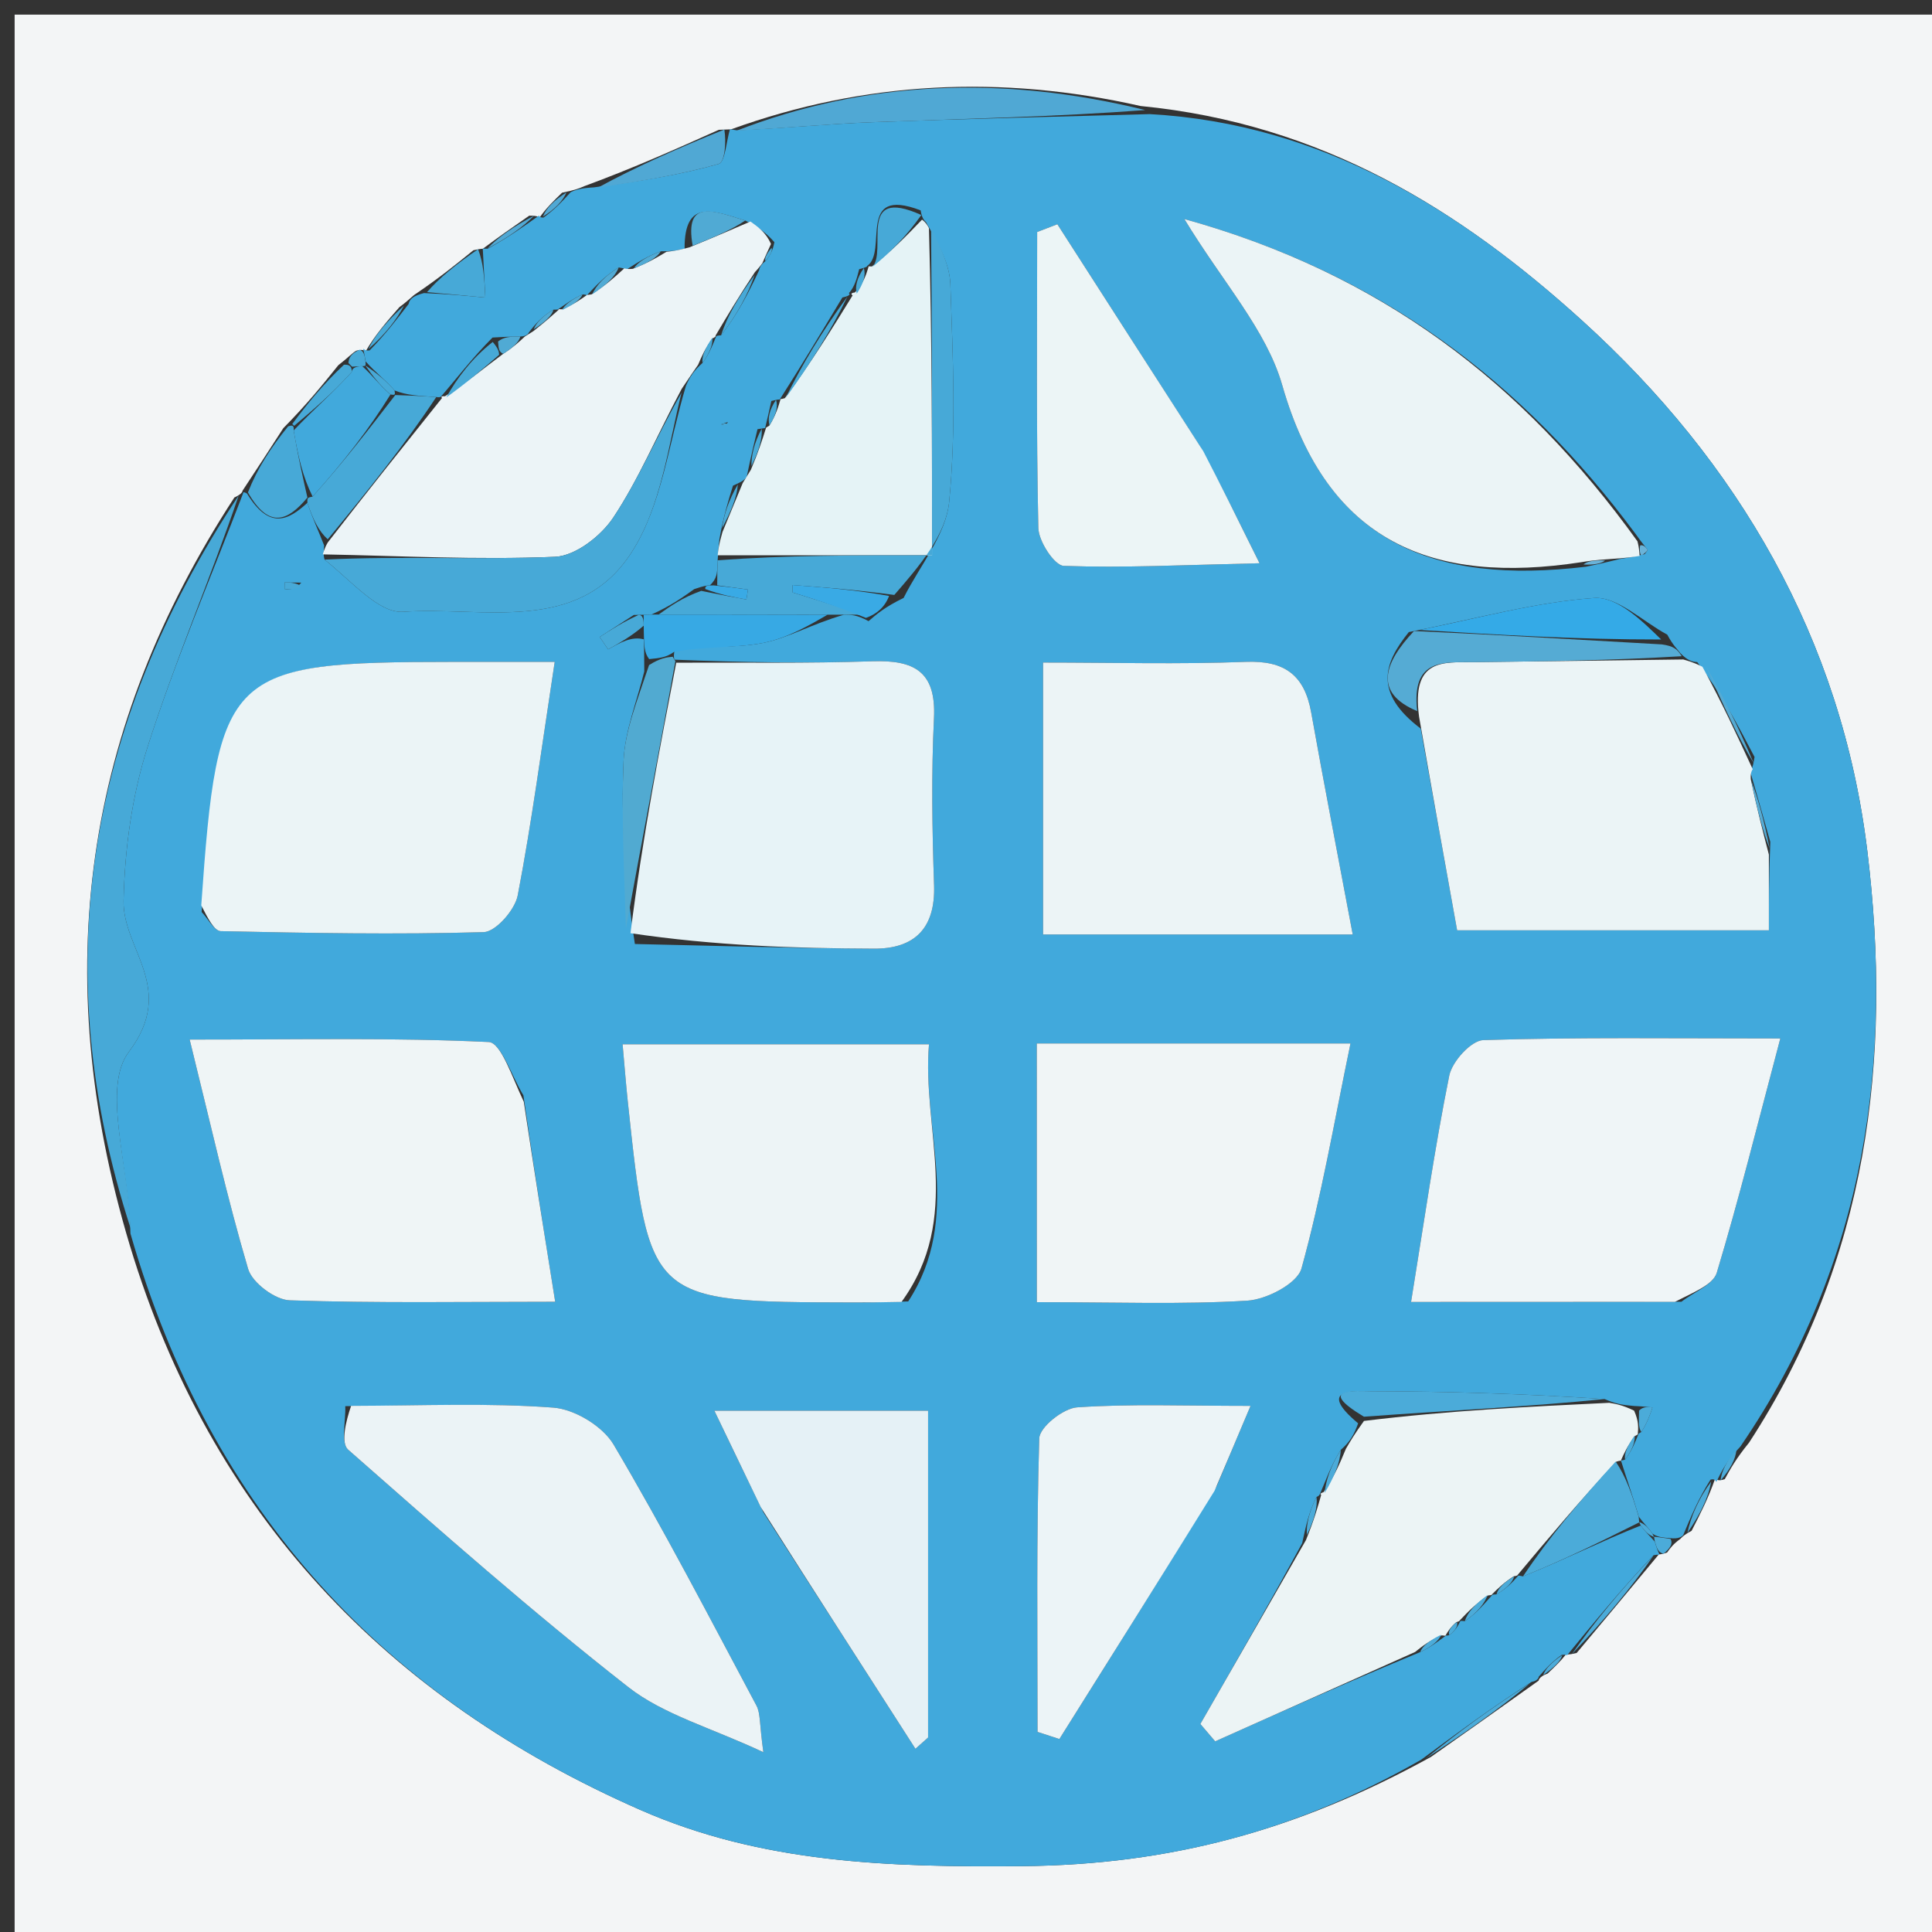 <svg version="1.1" id="Layer_1" xmlns="http://www.w3.org/2000/svg" xmlns:xlink="http://www.w3.org/1999/xlink" x="0px" y="0px"
	 width="100%" viewBox="0 0 132 132" enable-background="new 0 0 132 132" xml:space="preserve">
<rect x="0" y="0" width="132" height="132" fill="#333333" stroke="none"/>
<path fill="#F3F5F6" opacity="1" stroke="none" 
	d="
M133,46 
	C133,75.333 133,104.167 133,133 
	C89,133 45,133 1,133 
	C1,89 1,45 1,1 
	C45,1 89,1 133,1 
	C133,15.833 133,30.667 133,46 
M36.852,14.882 
	C36.852,14.882 36.832,14.725 36.159,14.736 
	C35.089,15.479 34.019,16.222 32.976,17.006 
	C32.976,17.006 32.983,16.958 32.345,17.098 
	C31.177,18.045 30.009,18.992 28.418,20.069 
	C28.153,20.234 27.986,20.469 27.289,20.984 
	C26.459,21.933 25.629,22.883 24.986,23.999 
	C24.986,23.999 24.811,23.82 24.337,23.963 
	C24.039,24.14 23.834,24.393 23.113,24.954 
	C22.05,26.278 20.988,27.602 19.359,29.251 
	C18.472,30.624 17.585,31.998 16.57,33.527 
	C16.57,33.527 16.602,33.726 16.013,33.989 
	C5.813,49.668 3.255,66.428 8.874,85.101 
	C14.417,103.448 26.398,116.032 43.738,123.654 
	C52.055,127.31 60.728,127.582 69.858,127.5 
	C79.911,127.409 88.655,125.063 97.766,120.039 
	C100.15,118.359 102.534,116.68 105.125,114.826 
	C105.125,114.826 105.134,114.554 105.737,114.343 
	C106.187,113.916 106.636,113.49 106.998,113.027 
	C106.998,113.027 107.064,113.096 107.723,112.936 
	C109.588,110.708 111.453,108.48 113.351,106.184 
	C113.351,106.184 113.393,106.248 113.899,106.077 
	C114.105,105.786 114.31,105.496 114.818,105.134 
	C114.818,105.134 115.002,104.884 115.572,104.593 
	C116.145,103.479 116.718,102.365 117.196,100.991 
	C117.196,100.991 117.261,101.259 117.841,101.062 
	C118.216,100.374 118.591,99.685 119.502,98.564 
	C127.586,86.163 129.313,72.353 127.579,58.123 
	C125.818,43.673 118.78,31.59 108.094,21.901 
	C99.754,14.339 90.331,8.451 77.929,7.243 
	C68.426,5.098 59.074,5.534 49.934,8.842 
	C49.934,8.842 49.872,8.831 49.109,8.87 
	C46.213,10.169 43.318,11.468 39.917,12.72 
	C39.611,12.854 39.305,12.988 38.402,13.166 
	C37.857,13.694 37.311,14.222 36.852,14.882 
z"/>
<path fill="#41A9DC" opacity="1" stroke="none" 
	d="
M38.999,13.122 
	C39.305,12.988 39.611,12.854 40.592,12.8 
	C43.886,12.353 46.536,11.932 49.097,11.202 
	C49.544,11.075 49.623,9.654 49.872,8.831 
	C49.872,8.831 49.934,8.842 50.348,8.904 
	C53.703,8.755 56.64,8.46 59.583,8.351 
	C65.906,8.115 72.232,7.975 78.556,7.796 
	C90.331,8.451 99.754,14.339 108.094,21.901 
	C118.78,31.59 125.818,43.673 127.579,58.123 
	C129.313,72.353 127.586,86.163 118.904,98.838 
	C117.958,99.828 117.609,100.544 117.261,101.259 
	C117.261,101.259 117.196,100.991 116.866,101.094 
	C116.025,102.426 115.513,103.655 115.002,104.884 
	C115.002,104.884 114.818,105.134 114.291,105.106 
	C113.511,105.048 113.26,105.019 112.891,104.779 
	C112.574,104.306 112.322,104.113 111.968,103.624 
	C111.509,102.088 111.1,100.915 110.736,99.749 
	C110.781,99.755 110.725,99.827 111.027,99.728 
	C111.531,99.057 111.733,98.487 111.957,97.95 
	C111.979,97.984 111.9,97.969 112.14,97.838 
	C112.554,97.192 112.729,96.677 112.903,96.162 
	C112.59,96.126 112.276,96.09 111.624,96.06 
	C110.84,95.991 110.395,95.918 109.632,95.588 
	C104.112,95.224 98.909,95.063 93.706,95.054 
	C92.693,95.053 89.833,94.774 92.792,97.247 
	C92.515,98.021 92.235,98.506 91.607,99.06 
	C90.92,100.147 90.579,101.163 90.166,102.116 
	C90.094,102.052 90.268,102.133 89.948,102.279 
	C89.431,103.314 89.233,104.201 88.969,105.432 
	C86.606,109.779 84.309,113.783 82.012,117.787 
	C82.35,118.182 82.687,118.578 83.025,118.973 
	C87.578,116.938 92.131,114.903 97.028,112.879 
	C97.846,112.487 98.319,112.083 98.827,111.725 
	C98.862,111.77 98.748,111.763 99.02,111.72 
	C99.461,111.372 99.631,111.065 99.767,110.769 
	C99.734,110.78 99.735,110.71 100.08,110.762 
	C100.931,110.183 101.437,109.551 101.975,108.95 
	C102.007,108.981 101.928,108.94 102.246,108.931 
	C102.958,108.507 103.354,108.091 103.716,107.674 
	C103.683,107.673 103.686,107.608 104.055,107.702 
	C106.945,106.536 109.466,105.276 112.107,104.226 
	C112.428,104.696 112.682,104.887 113.058,105.328 
	C113.216,105.848 113.304,106.048 113.393,106.248 
	C113.393,106.248 113.351,106.184 112.983,106.256 
	C110.764,108.583 108.914,110.84 107.064,113.096 
	C107.064,113.096 106.998,113.027 106.696,113.068 
	C105.974,113.59 105.554,114.072 105.134,114.554 
	C105.134,114.554 105.125,114.826 104.643,114.912 
	C101.806,116.742 99.45,118.487 97.093,120.232 
	C88.655,125.063 79.911,127.409 69.858,127.5 
	C60.728,127.582 52.055,127.31 43.738,123.654 
	C26.398,116.032 14.417,103.448 8.913,84.282 
	C8.783,79.505 6.964,74.304 8.804,71.865 
	C12.1,67.496 8.37,64.875 8.443,61.537 
	C8.52,58.021 9.013,54.389 10.078,51.048 
	C11.95,45.177 14.396,39.49 16.602,33.726 
	C16.602,33.726 16.57,33.527 16.876,33.721 
	C18.396,36.201 19.682,35.57 21,34.356 
	C21.384,35.486 21.759,36.268 22.143,37.259 
	C22.151,37.469 22.057,37.877 22.177,38.234 
	C24.052,39.725 25.883,41.917 27.551,41.799 
	C32.947,41.419 39.461,43.397 43.119,37.789 
	C45.196,34.606 45.667,30.374 46.865,26.362 
	C47.145,25.714 47.422,25.317 47.999,24.797 
	C48.51,24.084 48.72,23.495 48.942,22.953 
	C48.955,23 48.888,22.928 49.268,22.909 
	C50.387,21.467 51.126,20.045 51.873,18.447 
	C51.881,18.27 52.086,17.983 52.297,17.845 
	C52.653,17.408 52.799,17.109 52.906,16.544 
	C52.337,15.895 51.806,15.515 50.913,15.067 
	C48.713,14.39 46.756,13.557 46.773,16.993 
	C46.207,17.136 45.871,17.169 45.145,17.17 
	C44.147,17.545 43.539,17.95 42.86,18.382 
	C42.789,18.409 42.658,18.33 42.272,18.272 
	C41.303,18.867 40.72,19.521 40.094,20.174 
	C40.053,20.173 40.127,20.135 39.806,20.116 
	C39.025,20.47 38.564,20.843 38.085,21.161 
	C38.068,21.107 38.166,21.168 37.811,21.158 
	C37.025,21.63 36.594,22.111 36.126,22.721 
	C36.09,22.85 35.861,22.991 35.554,22.99 
	C34.838,23.001 34.428,23.014 33.652,23.061 
	C32.253,24.467 31.219,25.84 30.096,27.132 
	C30.006,27.053 30.205,27.187 29.807,27.126 
	C28.609,27.041 27.809,27.016 26.958,26.676 
	C26.277,25.902 25.646,25.444 24.98,24.692 
	C24.901,24.205 24.856,24.012 24.811,23.82 
	C24.811,23.82 24.986,23.999 25.262,23.935 
	C26.331,22.838 27.123,21.806 27.915,20.773 
	C27.986,20.469 28.153,20.234 28.964,20.024 
	C30.733,20.097 31.956,20.214 33.16,20.33 
	C33.09,18.992 33.036,17.975 32.983,16.958 
	C32.983,16.958 32.976,17.006 33.323,16.992 
	C34.724,16.227 35.778,15.476 36.832,14.725 
	C36.832,14.725 36.852,14.882 37.138,14.864 
	C37.95,14.272 38.474,13.697 38.999,13.122 
M52.278,29.242 
	C52.278,29.242 52.336,29.238 51.754,29.324 
	C51.535,30.234 51.317,31.144 51.02,32.565 
	C50.928,32.711 50.837,32.857 50.081,33.18 
	C49.758,34.22 49.435,35.26 49.151,36.847 
	C49.112,37.211 49.073,37.575 49.009,38.622 
	C49.007,39.079 49.005,39.535 48.494,39.998 
	C48.325,40 48.156,40.002 47.43,40.251 
	C46.623,40.827 45.816,41.403 44.492,41.995 
	C44.32,41.998 44.148,42.001 43.305,42.016 
	C42.528,42.518 41.751,43.02 40.974,43.522 
	C41.167,43.804 41.359,44.085 41.551,44.367 
	C42.359,43.91 43.167,43.453 43.989,43.682 
	C44.003,44.141 44.018,44.599 44.019,45.871 
	C43.524,47.909 42.694,49.932 42.604,51.988 
	C42.43,55.947 42.675,59.925 43.377,64.497 
	C48.824,64.612 54.27,64.794 59.718,64.815 
	C62.476,64.825 63.92,63.436 63.818,60.474 
	C63.686,56.672 63.627,52.854 63.812,49.057 
	C63.968,45.86 62.439,45.087 59.609,45.181 
	C55.144,45.331 50.672,45.256 46.085,45.071 
	C46.085,45.071 45.96,44.869 46.144,44.209 
	C48.144,44.139 50.19,44.303 52.131,43.928 
	C53.816,43.602 55.382,42.667 57.662,41.999 
	C58.103,41.997 58.544,41.996 59.341,42.439 
	C59.901,41.956 60.46,41.473 61.737,40.853 
	C62.825,38.667 64.63,36.55 64.851,34.279 
	C65.33,29.365 65.106,24.368 64.932,19.414 
	C64.881,17.955 64.033,16.523 63.257,15.161 
	C63.257,15.161 62.994,15.008 62.902,14.373 
	C58.459,12.675 60.699,17.198 59.239,18.175 
	C59.239,18.175 59.342,18.232 58.701,18.392 
	C58.551,18.991 58.402,19.59 57.997,20.029 
	C57.997,20.029 58.254,20.182 57.553,20.326 
	C56.159,22.645 54.765,24.963 53.26,27.317 
	C53.26,27.317 53.341,27.233 52.702,27.396 
	C52.569,27.994 52.436,28.591 52.278,29.242 
M113.911,43.359 
	C112.241,42.47 110.511,40.742 108.912,40.856 
	C104.899,41.14 100.945,42.258 96.255,43.185 
	C94.546,45.307 93.832,47.334 97.069,49.78 
	C97.881,54.279 98.692,58.779 99.555,63.561 
	C106.561,63.561 113.553,63.561 120.855,63.561 
	C120.855,61.631 120.855,60.009 120.952,57.519 
	C120.52,55.99 120.087,54.462 119.582,52.716 
	C119.582,52.716 119.754,52.564 119.875,51.718 
	C118.73,49.531 117.585,47.344 115.959,45.236 
	C115.634,45.213 115.315,45.153 114.794,44.612 
	C114.596,44.338 114.338,44.144 113.911,43.359 
M111.733,36.46 
	C104.049,26.103 94.339,18.692 80.921,14.967 
	C83.543,19.294 86.525,22.536 87.608,26.321 
	C90.697,37.118 97.918,39.956 108.357,38.721 
	C108.901,38.609 109.444,38.497 110.654,38.195 
	C111.11,38.125 111.565,38.054 112.373,37.858 
	C112.44,37.754 112.588,37.598 112.561,37.557 
	C112.433,37.364 112.258,37.203 111.733,36.46 
M13.777,62.313 
	C14.213,62.768 14.641,63.609 15.087,63.619 
	C21.073,63.748 27.064,63.861 33.046,63.686 
	C33.874,63.662 35.182,62.167 35.371,61.181 
	C36.333,56.176 36.999,51.115 37.899,45.222 
	C35.422,45.222 33.165,45.221 30.908,45.222 
	C15.484,45.229 14.877,45.802 13.777,62.313 
M114.882,88.938 
	C115.714,88.285 117.047,87.782 117.296,86.953 
	C118.805,81.946 120.065,76.865 121.636,70.952 
	C114.183,70.952 107.759,70.861 101.343,71.063 
	C100.515,71.089 99.213,72.525 99.019,73.487 
	C98.012,78.471 97.294,83.513 96.408,88.953 
	C102.426,88.953 108.211,88.953 114.882,88.938 
M35.759,74.831 
	C34.972,73.563 34.236,71.236 33.39,71.195 
	C26.977,70.887 20.544,71.027 12.959,71.027 
	C14.406,76.864 15.514,81.831 16.954,86.699 
	C17.233,87.643 18.79,88.807 19.792,88.841 
	C25.744,89.042 31.706,88.94 37.932,88.94 
	C37.169,84.179 36.491,79.947 35.759,74.831 
M78.576,63.846 
	C82.835,63.846 87.094,63.846 92.422,63.846 
	C91.374,58.27 90.442,53.479 89.583,48.675 
	C89.126,46.118 87.762,45.117 85.115,45.22 
	C80.589,45.395 76.05,45.268 71.267,45.268 
	C71.267,51.113 71.267,57.276 71.267,63.845 
	C73.682,63.845 75.645,63.845 78.576,63.846 
M62.052,88.917 
	C65.797,83.161 62.978,77.141 63.471,71.349 
	C56.065,71.349 49.375,71.349 42.538,71.349 
	C42.681,72.938 42.768,74.083 42.889,75.224 
	C44.353,88.954 44.355,88.954 58.152,88.986 
	C59.147,88.989 60.142,88.984 62.052,88.917 
M70.839,79.511 
	C70.839,82.583 70.839,85.655 70.839,88.968 
	C76.259,88.968 80.752,89.137 85.219,88.865 
	C86.54,88.784 88.635,87.696 88.921,86.665 
	C90.281,81.768 91.139,76.732 92.269,71.295 
	C84.747,71.295 78.051,71.295 70.836,71.295 
	C70.836,73.957 70.836,76.25 70.839,79.511 
M23.59,96.074 
	C23.635,97.09 23.261,98.583 23.791,99.049 
	C30.066,104.572 36.342,110.113 42.921,115.263 
	C45.335,117.153 48.548,118.024 52.155,119.715 
	C51.884,117.774 51.963,117.058 51.684,116.534 
	C48.494,110.552 45.37,104.528 41.922,98.696 
	C41.181,97.443 39.262,96.282 37.804,96.173 
	C33.353,95.839 28.862,96.04 23.59,96.074 
M52.148,103.311 
	C55.614,108.702 59.08,114.092 62.545,119.482 
	C62.833,119.225 63.122,118.969 63.41,118.713 
	C63.41,111.299 63.41,103.886 63.41,96.384 
	C58.485,96.384 53.963,96.384 48.808,96.384 
	C49.98,98.827 50.896,100.736 52.148,103.311 
M82.003,30.518 
	C78.749,25.452 75.496,20.387 72.242,15.321 
	C71.782,15.498 71.323,15.675 70.863,15.851 
	C70.863,22.593 70.795,29.336 70.943,36.075 
	C70.964,36.991 72.044,38.639 72.679,38.662 
	C76.763,38.81 80.86,38.6 86.055,38.482 
	C84.311,34.957 83.365,33.046 82.003,30.518 
M83.139,101.514 
	C83.805,99.933 84.471,98.353 85.44,96.054 
	C80.847,96.054 77.203,95.905 73.587,96.155 
	C72.643,96.22 71.03,97.505 71.006,98.27 
	C70.802,104.951 70.888,111.641 70.888,118.328 
	C71.385,118.49 71.883,118.653 72.38,118.815 
	C75.861,113.275 79.343,107.735 83.139,101.514 
M20.584,39.808 
	C20.206,39.804 19.828,39.799 19.45,39.795 
	C19.449,39.952 19.436,40.245 19.447,40.245 
	C19.823,40.275 20.201,40.277 20.584,39.808 
M49.737,28.837 
	C49.581,28.888 49.426,28.939 49.27,28.99 
	C49.426,29.04 49.583,29.09 49.737,28.837 
z"/>
<path fill="#47A9D7" opacity="1" stroke="none" 
	d="
M16.307,33.858 
	C14.396,39.49 11.95,45.177 10.078,51.048 
	C9.013,54.389 8.52,58.021 8.443,61.537 
	C8.37,64.875 12.1,67.496 8.804,71.865 
	C6.964,74.304 8.783,79.505 8.917,83.905 
	C3.255,66.428 5.813,49.668 16.307,33.858 
z"/>
<path fill="#50A8D4" opacity="1" stroke="none" 
	d="
M78.242,7.52 
	C72.232,7.975 65.906,8.115 59.583,8.351 
	C56.64,8.46 53.703,8.755 50.329,8.929 
	C59.074,5.534 68.426,5.098 78.242,7.52 
z"/>
<path fill="#50A8D4" opacity="1" stroke="none" 
	d="
M49.49,8.85 
	C49.623,9.654 49.544,11.075 49.097,11.202 
	C46.536,11.932 43.886,12.353 40.844,12.823 
	C43.318,11.468 46.213,10.169 49.49,8.85 
z"/>
<path fill="#4BABD9" opacity="1" stroke="none" 
	d="
M97.43,120.136 
	C99.45,118.487 101.806,116.742 104.539,114.999 
	C102.534,116.68 100.15,118.359 97.43,120.136 
z"/>
<path fill="#4BABD9" opacity="1" stroke="none" 
	d="
M107.393,113.016 
	C108.914,110.84 110.764,108.583 112.966,106.29 
	C111.453,108.48 109.588,110.708 107.393,113.016 
z"/>
<path fill="#47A9D7" opacity="1" stroke="none" 
	d="
M20.992,34.008 
	C19.682,35.57 18.396,36.201 16.94,33.643 
	C17.585,31.998 18.472,30.624 19.685,29.131 
	C20.011,29.011 20.096,29.096 20.064,29.41 
	C20.356,31.147 20.681,32.569 21.003,33.995 
	C21,34 20.992,34.008 20.992,34.008 
z"/>
<path fill="#47A9D7" opacity="1" stroke="none" 
	d="
M19.968,28.968 
	C20.988,27.602 22.05,26.278 23.501,24.92 
	C23.888,24.887 24.054,25.053 24.028,25.42 
	C22.699,26.89 21.398,27.993 20.096,29.096 
	C20.096,29.096 20.011,29.011 19.968,28.968 
z"/>
<path fill="#47A9D7" opacity="1" stroke="none" 
	d="
M32.664,17.028 
	C33.036,17.975 33.09,18.992 33.16,20.33 
	C31.956,20.214 30.733,20.097 29.175,19.96 
	C30.009,18.992 31.177,18.045 32.664,17.028 
z"/>
<path fill="#4BABD9" opacity="1" stroke="none" 
	d="
M115.287,104.738 
	C115.513,103.655 116.025,102.426 116.914,101.224 
	C116.718,102.365 116.145,103.479 115.287,104.738 
z"/>
<path fill="#47A9D7" opacity="1" stroke="none" 
	d="
M27.602,20.878 
	C27.123,21.806 26.331,22.838 25.168,23.851 
	C25.629,22.883 26.459,21.933 27.602,20.878 
z"/>
<path fill="#50A8D4" opacity="1" stroke="none" 
	d="
M36.496,14.73 
	C35.778,15.476 34.724,16.227 33.31,16.972 
	C34.019,16.222 35.089,15.479 36.496,14.73 
z"/>
<path fill="#50A8D4" opacity="1" stroke="none" 
	d="
M38.701,13.144 
	C38.474,13.697 37.95,14.272 37.095,14.798 
	C37.311,14.222 37.857,13.694 38.701,13.144 
z"/>
<path fill="#4BABD9" opacity="1" stroke="none" 
	d="
M117.551,101.161 
	C117.609,100.544 117.958,99.828 118.636,99.054 
	C118.591,99.685 118.216,100.374 117.551,101.161 
z"/>
<path fill="#4BABD9" opacity="1" stroke="none" 
	d="
M105.436,114.448 
	C105.554,114.072 105.974,113.59 106.74,113.086 
	C106.636,113.49 106.187,113.916 105.436,114.448 
z"/>
<path fill="#4BABD9" opacity="1" stroke="none" 
	d="
M113.646,106.162 
	C113.304,106.048 113.216,105.848 113.064,105.324 
	C113,105 113.008,104.989 113.008,104.989 
	C113.26,105.019 113.511,105.048 114.14,105.142 
	C114.31,105.496 114.105,105.786 113.646,106.162 
z"/>
<path fill="#47A9D7" opacity="1" stroke="none" 
	d="
M24.574,23.892 
	C24.856,24.012 24.901,24.205 24.972,24.699 
	C24.999,25.001 24.986,25.015 24.753,25.019 
	C24.519,25.024 24.054,25.053 24.054,25.053 
	C24.054,25.053 23.888,24.887 23.805,24.803 
	C23.834,24.393 24.039,24.14 24.574,23.892 
z"/>
<path fill="#EBF4F6" opacity="1" stroke="none" 
	d="
M13.751,61.858 
	C14.877,45.802 15.484,45.229 30.908,45.222 
	C33.165,45.221 35.422,45.222 37.899,45.222 
	C36.999,51.115 36.333,56.176 35.371,61.181 
	C35.182,62.167 33.874,63.662 33.046,63.686 
	C27.064,63.861 21.073,63.748 15.087,63.619 
	C14.641,63.609 14.213,62.768 13.751,61.858 
z"/>
<path fill="#E7F3F7" opacity="1" stroke="none" 
	d="
M46.203,45.277 
	C50.672,45.256 55.144,45.331 59.609,45.181 
	C62.439,45.087 63.968,45.86 63.812,49.057 
	C63.627,52.854 63.686,56.672 63.818,60.474 
	C63.92,63.436 62.476,64.825 59.718,64.815 
	C54.27,64.794 48.824,64.612 43.076,63.758 
	C43.918,57.104 45.061,51.19 46.203,45.277 
z"/>
<path fill="#EBF4F6" opacity="1" stroke="none" 
	d="
M119.754,52.564 
	C119.754,52.564 119.582,52.716 119.616,53.233 
	C120.051,55.296 120.453,56.842 120.855,58.388 
	C120.855,60.009 120.855,61.631 120.855,63.561 
	C113.553,63.561 106.561,63.561 99.555,63.561 
	C98.692,58.779 97.881,54.279 96.956,48.972 
	C96.409,44.959 98.646,45.262 100.664,45.24 
	C105.444,45.188 110.223,45.119 115.003,45.057 
	C115.315,45.153 115.634,45.213 116.316,45.556 
	C117.7,48.105 118.727,50.334 119.754,52.564 
z"/>
<path fill="#EFF5F7" opacity="1" stroke="none" 
	d="
M114.439,88.946 
	C108.211,88.953 102.426,88.953 96.408,88.953 
	C97.294,83.513 98.012,78.471 99.019,73.487 
	C99.213,72.525 100.515,71.089 101.343,71.063 
	C107.759,70.861 114.183,70.952 121.636,70.952 
	C120.065,76.865 118.805,81.946 117.296,86.953 
	C117.047,87.782 115.714,88.285 114.439,88.946 
z"/>
<path fill="#EFF5F6" opacity="1" stroke="none" 
	d="
M35.786,75.273 
	C36.491,79.947 37.169,84.179 37.932,88.94 
	C31.706,88.94 25.744,89.042 19.792,88.841 
	C18.79,88.807 17.233,87.643 16.954,86.699 
	C15.514,81.831 14.406,76.864 12.959,71.027 
	C20.544,71.027 26.977,70.887 33.39,71.195 
	C34.236,71.236 34.972,73.563 35.786,75.273 
z"/>
<path fill="#ECF4F6" opacity="1" stroke="none" 
	d="
M78.092,63.845 
	C75.645,63.845 73.682,63.845 71.267,63.845 
	C71.267,57.276 71.267,51.113 71.267,45.268 
	C76.05,45.268 80.589,45.395 85.115,45.22 
	C87.762,45.117 89.126,46.118 89.583,48.675 
	C90.442,53.479 91.374,58.27 92.422,63.846 
	C87.094,63.846 82.835,63.846 78.092,63.845 
z"/>
<path fill="#EDF4F6" opacity="1" stroke="none" 
	d="
M61.595,88.95 
	C60.142,88.984 59.147,88.989 58.152,88.986 
	C44.355,88.954 44.353,88.954 42.889,75.224 
	C42.768,74.083 42.681,72.938 42.538,71.349 
	C49.375,71.349 56.065,71.349 63.471,71.349 
	C62.978,77.141 65.797,83.161 61.595,88.95 
z"/>
<path fill="#F0F5F6" opacity="1" stroke="none" 
	d="
M70.838,79.027 
	C70.836,76.25 70.836,73.957 70.836,71.295 
	C78.051,71.295 84.747,71.295 92.269,71.295 
	C91.139,76.732 90.281,81.768 88.921,86.665 
	C88.635,87.696 86.54,88.784 85.219,88.865 
	C80.752,89.137 76.259,88.968 70.839,88.968 
	C70.839,85.655 70.839,82.583 70.838,79.027 
z"/>
<path fill="#EBF3F6" opacity="1" stroke="none" 
	d="
M23.988,96.053 
	C28.862,96.04 33.353,95.839 37.804,96.173 
	C39.262,96.282 41.181,97.443 41.922,98.696 
	C45.37,104.528 48.494,110.552 51.684,116.534 
	C51.963,117.058 51.884,117.774 52.155,119.715 
	C48.548,118.024 45.335,117.153 42.921,115.263 
	C36.342,110.113 30.066,104.572 23.791,99.049 
	C23.261,98.583 23.635,97.09 23.988,96.053 
z"/>
<path fill="#EBF4F6" opacity="1" stroke="none" 
	d="
M108.017,38.414 
	C97.918,39.956 90.697,37.118 87.608,26.321 
	C86.525,22.536 83.543,19.294 80.921,14.967 
	C94.339,18.692 104.049,26.103 111.874,36.981 
	C112.015,37.503 112.021,37.983 112.021,37.983 
	C111.565,38.054 111.11,38.125 109.996,38.196 
	C108.897,38.269 108.457,38.342 108.017,38.414 
z"/>
<path fill="#ECF4F5" opacity="1" stroke="none" 
	d="
M109.95,95.844 
	C110.395,95.918 110.84,95.991 111.647,96.379 
	C111.973,97.118 111.936,97.544 111.9,97.969 
	C111.9,97.969 111.979,97.984 111.707,98.111 
	C111.198,98.768 110.962,99.298 110.725,99.827 
	C110.725,99.827 110.781,99.755 110.435,99.863 
	C107.954,102.516 105.82,105.062 103.686,107.608 
	C103.686,107.608 103.683,107.673 103.422,107.696 
	C102.75,108.126 102.339,108.533 101.928,108.94 
	C101.928,108.94 102.007,108.981 101.673,109.004 
	C100.804,109.589 100.27,110.149 99.735,110.71 
	C99.735,110.71 99.734,110.78 99.503,110.827 
	C99.098,111.171 98.923,111.467 98.748,111.763 
	C98.748,111.763 98.862,111.77 98.506,111.731 
	C97.662,112.084 97.173,112.476 96.684,112.868 
	C92.131,114.903 87.578,116.938 83.025,118.973 
	C82.687,118.578 82.35,118.182 82.012,117.787 
	C84.309,113.783 86.606,109.779 89.228,105.221 
	C89.792,103.821 90.03,102.977 90.268,102.133 
	C90.268,102.133 90.094,102.052 90.43,101.95 
	C91.162,100.895 91.558,99.943 91.954,98.991 
	C92.235,98.506 92.515,98.021 93.191,97.082 
	C99.04,96.367 104.495,96.106 109.95,95.844 
z"/>
<path fill="#ECF4F7" opacity="1" stroke="none" 
	d="
M35.861,22.991 
	C35.861,22.991 36.09,22.85 36.435,22.629 
	C37.242,21.994 37.704,21.581 38.166,21.168 
	C38.166,21.168 38.068,21.107 38.386,21.132 
	C39.178,20.816 39.652,20.475 40.127,20.135 
	C40.127,20.135 40.053,20.173 40.415,20.113 
	C41.404,19.479 42.031,18.905 42.658,18.33 
	C42.658,18.33 42.789,18.409 43.233,18.367 
	C44.297,17.95 44.916,17.575 45.536,17.201 
	C45.871,17.169 46.207,17.136 47.096,16.902 
	C48.857,16.178 50.066,15.656 51.274,15.134 
	C51.806,15.515 52.337,15.895 52.676,16.668 
	C52.352,17.367 52.219,17.675 52.086,17.983 
	C52.086,17.983 51.881,18.27 51.572,18.601 
	C50.471,20.264 49.68,21.596 48.888,22.928 
	C48.888,22.928 48.955,23 48.684,23.119 
	C48.174,23.799 47.936,24.36 47.698,24.92 
	C47.422,25.317 47.145,25.714 46.572,26.573 
	C44.847,29.831 43.626,32.764 41.9,35.362 
	C41.064,36.622 39.313,37.983 37.923,38.042 
	C32.646,38.265 27.348,37.975 22.057,37.877 
	C22.057,37.877 22.151,37.469 22.399,37.056 
	C25.166,33.491 27.686,30.339 30.205,27.187 
	C30.205,27.187 30.006,27.053 30.401,27.074 
	C31.899,26.143 33.002,25.191 34.382,24.173 
	C35.059,23.736 35.46,23.364 35.861,22.991 
z"/>
<path fill="#E5F1F6" opacity="1" stroke="none" 
	d="
M51.98,102.978 
	C50.896,100.736 49.98,98.827 48.808,96.384 
	C53.963,96.384 58.485,96.384 63.41,96.384 
	C63.41,103.886 63.41,111.299 63.41,118.713 
	C63.122,118.969 62.833,119.225 62.545,119.482 
	C59.08,114.092 55.614,108.702 51.98,102.978 
z"/>
<path fill="#E5F3F6" opacity="1" stroke="none" 
	d="
M62.994,15.008 
	C62.994,15.008 63.257,15.161 63.468,15.582 
	C63.68,23.258 63.68,30.514 63.68,37.938 
	C58.309,37.938 53.671,37.938 49.033,37.938 
	C49.073,37.575 49.112,37.211 49.36,36.354 
	C49.961,34.909 50.353,33.956 50.745,33.003 
	C50.837,32.857 50.928,32.711 51.302,32.095 
	C51.835,30.83 52.086,30.034 52.336,29.238 
	C52.336,29.238 52.278,29.242 52.563,29.083 
	C53.012,28.36 53.176,27.796 53.341,27.233 
	C53.341,27.233 53.26,27.317 53.624,27.203 
	C55.41,24.786 56.832,22.484 58.254,20.182 
	C58.254,20.182 57.997,20.029 58.408,19.982 
	C58.994,19.367 59.168,18.799 59.342,18.232 
	C59.342,18.232 59.239,18.175 59.565,18.207 
	C60.925,17.163 61.96,16.085 62.994,15.008 
z"/>
<path fill="#ECF5F6" opacity="1" stroke="none" 
	d="
M82.211,30.826 
	C83.365,33.046 84.311,34.957 86.055,38.482 
	C80.86,38.6 76.763,38.81 72.679,38.662 
	C72.044,38.639 70.964,36.991 70.943,36.075 
	C70.795,29.336 70.863,22.593 70.863,15.851 
	C71.323,15.675 71.782,15.498 72.242,15.321 
	C75.496,20.387 78.749,25.452 82.211,30.826 
z"/>
<path fill="#ECF4F7" opacity="1" stroke="none" 
	d="
M82.982,101.854 
	C79.343,107.735 75.861,113.275 72.38,118.815 
	C71.883,118.653 71.385,118.49 70.888,118.328 
	C70.888,111.641 70.802,104.951 71.006,98.27 
	C71.03,97.505 72.643,96.22 73.587,96.155 
	C77.203,95.905 80.847,96.054 85.44,96.054 
	C84.471,98.353 83.805,99.933 82.982,101.854 
z"/>
<path fill="#47A9D7" opacity="1" stroke="none" 
	d="
M22.177,38.234 
	C27.348,37.975 32.646,38.265 37.923,38.042 
	C39.313,37.983 41.064,36.622 41.9,35.362 
	C43.626,32.764 44.847,29.831 46.568,26.825 
	C45.667,30.374 45.196,34.606 43.119,37.789 
	C39.461,43.397 32.947,41.419 27.551,41.799 
	C25.883,41.917 24.052,39.725 22.177,38.234 
z"/>
<path fill="#47A9D7" opacity="1" stroke="none" 
	d="
M49.021,38.28 
	C53.671,37.938 58.309,37.938 63.68,37.938 
	C63.68,30.514 63.68,23.258 63.615,15.541 
	C64.033,16.523 64.881,17.955 64.932,19.414 
	C65.106,24.368 65.33,29.365 64.851,34.279 
	C64.63,36.55 62.825,38.667 61.102,40.648 
	C58.362,40.286 56.257,40.128 54.151,39.971 
	C54.152,40.14 54.153,40.309 54.154,40.478 
	C55.764,40.983 57.375,41.489 58.985,41.995 
	C58.544,41.996 58.103,41.997 56.871,41.998 
	C52.39,41.991 48.7,41.984 45.01,41.978 
	C45.816,41.403 46.623,40.827 47.911,40.37 
	C49.26,40.646 50.128,40.803 50.996,40.96 
	C51.032,40.733 51.069,40.506 51.105,40.279 
	C50.404,40.183 49.703,40.087 49.003,39.991 
	C49.005,39.535 49.007,39.079 49.021,38.28 
z"/>
<path fill="#34AAE7" opacity="1" stroke="none" 
	d="
M96.967,43.041 
	C100.945,42.258 104.899,41.14 108.912,40.856 
	C110.511,40.742 112.241,42.47 113.496,43.692 
	C107.71,43.697 102.338,43.369 96.967,43.041 
z"/>
<path fill="#55ABD4" opacity="1" stroke="none" 
	d="
M96.611,43.113 
	C102.338,43.369 107.71,43.697 113.551,44.028 
	C114.338,44.144 114.596,44.338 114.898,44.834 
	C110.223,45.119 105.444,45.188 100.664,45.24 
	C98.646,45.262 96.409,44.959 96.828,48.585 
	C93.832,47.334 94.546,45.307 96.611,43.113 
z"/>
<path fill="#47A9D7" opacity="1" stroke="none" 
	d="
M29.807,27.126 
	C27.686,30.339 25.166,33.491 22.391,36.847 
	C21.759,36.268 21.384,35.486 21,34.356 
	C20.992,34.008 21,34 21.354,33.93 
	C23.469,31.577 25.23,29.293 26.995,27.005 
	C26.999,27.001 27.008,26.991 27.008,26.991 
	C27.809,27.016 28.609,27.041 29.807,27.126 
z"/>
<path fill="#4BABD9" opacity="1" stroke="none" 
	d="
M104.055,107.702 
	C105.82,105.062 107.954,102.516 110.389,99.857 
	C111.1,100.915 111.509,102.088 111.96,103.63 
	C112,104 111.988,104.016 111.988,104.016 
	C109.466,105.276 106.945,106.536 104.055,107.702 
z"/>
<path fill="#51AAD1" opacity="1" stroke="none" 
	d="
M46.144,45.174 
	C45.061,51.19 43.918,57.104 42.761,63.456 
	C42.675,59.925 42.43,55.947 42.604,51.988 
	C42.694,49.932 43.524,47.909 44.347,45.439 
	C45.103,44.961 45.531,44.915 45.96,44.869 
	C45.96,44.869 46.085,45.071 46.144,45.174 
z"/>
<path fill="#37A9E4" opacity="1" stroke="none" 
	d="
M46.052,44.539 
	C45.531,44.915 45.103,44.961 44.353,45.032 
	C44.018,44.599 44.003,44.141 43.985,43.091 
	C43.982,42.5 43.975,42.004 43.975,42.004 
	C44.148,42.001 44.32,41.998 44.751,41.986 
	C48.7,41.984 52.39,41.991 56.54,41.999 
	C55.382,42.667 53.816,43.602 52.131,43.928 
	C50.19,44.303 48.144,44.139 46.052,44.539 
z"/>
<path fill="#4BABD9" opacity="1" stroke="none" 
	d="
M109.632,95.588 
	C104.495,96.106 99.04,96.367 93.187,96.794 
	C89.833,94.774 92.693,95.053 93.706,95.054 
	C98.909,95.063 104.112,95.224 109.632,95.588 
z"/>
<path fill="#47A9D7" opacity="1" stroke="none" 
	d="
M57.903,20.254 
	C56.832,22.484 55.41,24.786 53.679,27.185 
	C54.765,24.963 56.159,22.645 57.903,20.254 
z"/>
<path fill="#39AAE5" opacity="1" stroke="none" 
	d="
M59.163,42.217 
	C57.375,41.489 55.764,40.983 54.154,40.478 
	C54.153,40.309 54.152,40.14 54.151,39.971 
	C56.257,40.128 58.362,40.286 60.744,40.716 
	C60.46,41.473 59.901,41.956 59.163,42.217 
z"/>
<path fill="#47A9D7" opacity="1" stroke="none" 
	d="
M62.948,14.69 
	C61.96,16.085 60.925,17.163 59.573,18.266 
	C60.699,17.198 58.459,12.675 62.948,14.69 
z"/>
<path fill="#55ABD4" opacity="1" stroke="none" 
	d="
M119.815,52.141 
	C118.727,50.334 117.7,48.105 116.556,45.516 
	C117.585,47.344 118.73,49.531 119.815,52.141 
z"/>
<path fill="#47A9D7" opacity="1" stroke="none" 
	d="
M34.105,24.239 
	C33.002,25.191 31.899,26.143 30.491,27.153 
	C31.219,25.84 32.253,24.467 33.665,23.364 
	C34.063,23.835 34.084,24.037 34.105,24.239 
z"/>
<path fill="#47A9D7" opacity="1" stroke="none" 
	d="
M49.268,22.909 
	C49.68,21.596 50.471,20.264 51.564,18.778 
	C51.126,20.045 50.387,21.467 49.268,22.909 
z"/>
<path fill="#50AAD4" opacity="1" stroke="none" 
	d="
M50.913,15.067 
	C50.066,15.656 48.857,16.178 47.326,16.791 
	C46.756,13.557 48.713,14.39 50.913,15.067 
z"/>
<path fill="#47A9D7" opacity="1" stroke="none" 
	d="
M43.64,42.01 
	C43.975,42.004 43.982,42.5 43.979,42.748 
	C43.167,43.453 42.359,43.91 41.551,44.367 
	C41.359,44.085 41.167,43.804 40.974,43.522 
	C41.751,43.02 42.528,42.518 43.64,42.01 
z"/>
<path fill="#4BABD9" opacity="1" stroke="none" 
	d="
M91.607,99.06 
	C91.558,99.943 91.162,100.895 90.502,102.013 
	C90.579,101.163 90.92,100.147 91.607,99.06 
z"/>
<path fill="#55ABD4" opacity="1" stroke="none" 
	d="
M120.904,57.954 
	C120.453,56.842 120.051,55.296 119.652,53.342 
	C120.087,54.462 120.52,55.99 120.904,57.954 
z"/>
<path fill="#47A9D7" opacity="1" stroke="none" 
	d="
M20.581,40.045 
	C20.201,40.277 19.823,40.275 19.447,40.245 
	C19.436,40.245 19.449,39.952 19.45,39.795 
	C19.828,39.799 20.206,39.804 20.581,40.045 
z"/>
<path fill="#4BABD9" opacity="1" stroke="none" 
	d="
M100.08,110.762 
	C100.27,110.149 100.804,109.589 101.641,108.974 
	C101.437,109.551 100.931,110.183 100.08,110.762 
z"/>
<path fill="#47A9D7" opacity="1" stroke="none" 
	d="
M25.007,24.994 
	C25.646,25.444 26.277,25.902 26.958,26.676 
	C27.008,26.991 26.999,27.001 26.679,26.955 
	C25.902,26.278 25.444,25.646 24.986,25.015 
	C24.986,25.015 24.999,25.001 25.007,24.994 
z"/>
<path fill="#50AAD4" opacity="1" stroke="none" 
	d="
M42.272,18.272 
	C42.031,18.905 41.404,19.479 40.457,20.114 
	C40.72,19.521 41.303,18.867 42.272,18.272 
z"/>
<path fill="#39AAE5" opacity="1" stroke="none" 
	d="
M48.749,39.995 
	C49.703,40.087 50.404,40.183 51.105,40.279 
	C51.069,40.506 51.032,40.733 50.996,40.96 
	C50.128,40.803 49.26,40.646 48.189,40.247 
	C48.156,40.002 48.325,40 48.749,39.995 
z"/>
<path fill="#47A9D7" opacity="1" stroke="none" 
	d="
M52.045,29.281 
	C52.086,30.034 51.835,30.83 51.342,31.84 
	C51.317,31.144 51.535,30.234 52.045,29.281 
z"/>
<path fill="#47A9D7" opacity="1" stroke="none" 
	d="
M50.413,33.092 
	C50.353,33.956 49.961,34.909 49.341,36.081 
	C49.435,35.26 49.758,34.22 50.413,33.092 
z"/>
<path fill="#4BABD9" opacity="1" stroke="none" 
	d="
M112.14,97.838 
	C111.936,97.544 111.973,97.118 111.986,96.374 
	C112.276,96.09 112.59,96.126 112.903,96.162 
	C112.729,96.677 112.554,97.192 112.14,97.838 
z"/>
<path fill="#4BABD9" opacity="1" stroke="none" 
	d="
M89.948,102.279 
	C90.03,102.977 89.792,103.821 89.295,104.877 
	C89.233,104.201 89.431,103.314 89.948,102.279 
z"/>
<path fill="#50AAD4" opacity="1" stroke="none" 
	d="
M37.811,21.158 
	C37.704,21.581 37.242,21.994 36.471,22.499 
	C36.594,22.111 37.025,21.63 37.811,21.158 
z"/>
<path fill="#47A9D7" opacity="1" stroke="none" 
	d="
M47.999,24.797 
	C47.936,24.36 48.174,23.799 48.67,23.072 
	C48.72,23.495 48.51,24.084 47.999,24.797 
z"/>
<path fill="#4BABD9" opacity="1" stroke="none" 
	d="
M97.028,112.879 
	C97.173,112.476 97.662,112.084 98.472,111.685 
	C98.319,112.083 97.846,112.487 97.028,112.879 
z"/>
<path fill="#4BABD9" opacity="1" stroke="none" 
	d="
M102.246,108.931 
	C102.339,108.533 102.75,108.126 103.455,107.697 
	C103.354,108.091 102.958,108.507 102.246,108.931 
z"/>
<path fill="#69B3D9" opacity="1" stroke="none" 
	d="
M108.187,38.568 
	C108.457,38.342 108.897,38.269 109.663,38.291 
	C109.444,38.497 108.901,38.609 108.187,38.568 
z"/>
<path fill="#50AAD4" opacity="1" stroke="none" 
	d="
M39.806,20.116 
	C39.652,20.475 39.178,20.816 38.403,21.186 
	C38.564,20.843 39.025,20.47 39.806,20.116 
z"/>
<path fill="#4BABD9" opacity="1" stroke="none" 
	d="
M111.027,99.728 
	C110.962,99.298 111.198,98.768 111.685,98.077 
	C111.733,98.487 111.531,99.057 111.027,99.728 
z"/>
<path fill="#47A9D7" opacity="1" stroke="none" 
	d="
M53.021,27.314 
	C53.176,27.796 53.012,28.36 52.575,29.056 
	C52.436,28.591 52.569,27.994 53.021,27.314 
z"/>
<path fill="#50AAD4" opacity="1" stroke="none" 
	d="
M34.382,24.173 
	C34.084,24.037 34.063,23.835 34.031,23.331 
	C34.428,23.014 34.838,23.001 35.554,22.99 
	C35.46,23.364 35.059,23.736 34.382,24.173 
z"/>
<path fill="#47A9D7" opacity="1" stroke="none" 
	d="
M59.021,18.312 
	C59.168,18.799 58.994,19.367 58.536,20.062 
	C58.402,19.59 58.551,18.991 59.021,18.312 
z"/>
<path fill="#47A9D7" opacity="1" stroke="none" 
	d="
M49.738,28.989 
	C49.583,29.09 49.426,29.04 49.27,28.99 
	C49.426,28.939 49.581,28.888 49.738,28.989 
z"/>
<path fill="#50AAD4" opacity="1" stroke="none" 
	d="
M45.145,17.17 
	C44.916,17.575 44.297,17.95 43.305,18.34 
	C43.539,17.95 44.147,17.545 45.145,17.17 
z"/>
<path fill="#47A9D7" opacity="1" stroke="none" 
	d="
M52.297,17.845 
	C52.219,17.675 52.352,17.367 52.714,16.935 
	C52.799,17.109 52.653,17.408 52.297,17.845 
z"/>
<path fill="#69B3D9" opacity="1" stroke="none" 
	d="
M112.197,37.921 
	C112.021,37.983 112.015,37.503 112.057,37.267 
	C112.258,37.203 112.433,37.364 112.561,37.557 
	C112.588,37.598 112.44,37.754 112.197,37.921 
z"/>
<path fill="#4BABD9" opacity="1" stroke="none" 
	d="
M112.994,105.004 
	C112.682,104.887 112.428,104.696 112.107,104.226 
	C111.988,104.016 112,104 112.009,103.994 
	C112.322,104.113 112.574,104.306 112.891,104.779 
	C113.008,104.989 113,105 112.994,105.004 
z"/>
<path fill="#4BABD9" opacity="1" stroke="none" 
	d="
M99.02,111.72 
	C98.923,111.467 99.098,111.171 99.537,110.817 
	C99.631,111.065 99.461,111.372 99.02,111.72 
z"/>
<path fill="#41A9DC" opacity="1" stroke="none" 
	d="
M24.753,25.019 
	C25.444,25.646 25.902,26.278 26.675,26.959 
	C25.23,29.293 23.469,31.577 21.357,33.926 
	C20.681,32.569 20.356,31.147 20.064,29.41 
	C21.398,27.993 22.699,26.89 24.028,25.42 
	C24.054,25.053 24.519,25.024 24.753,25.019 
z"/>
</svg>